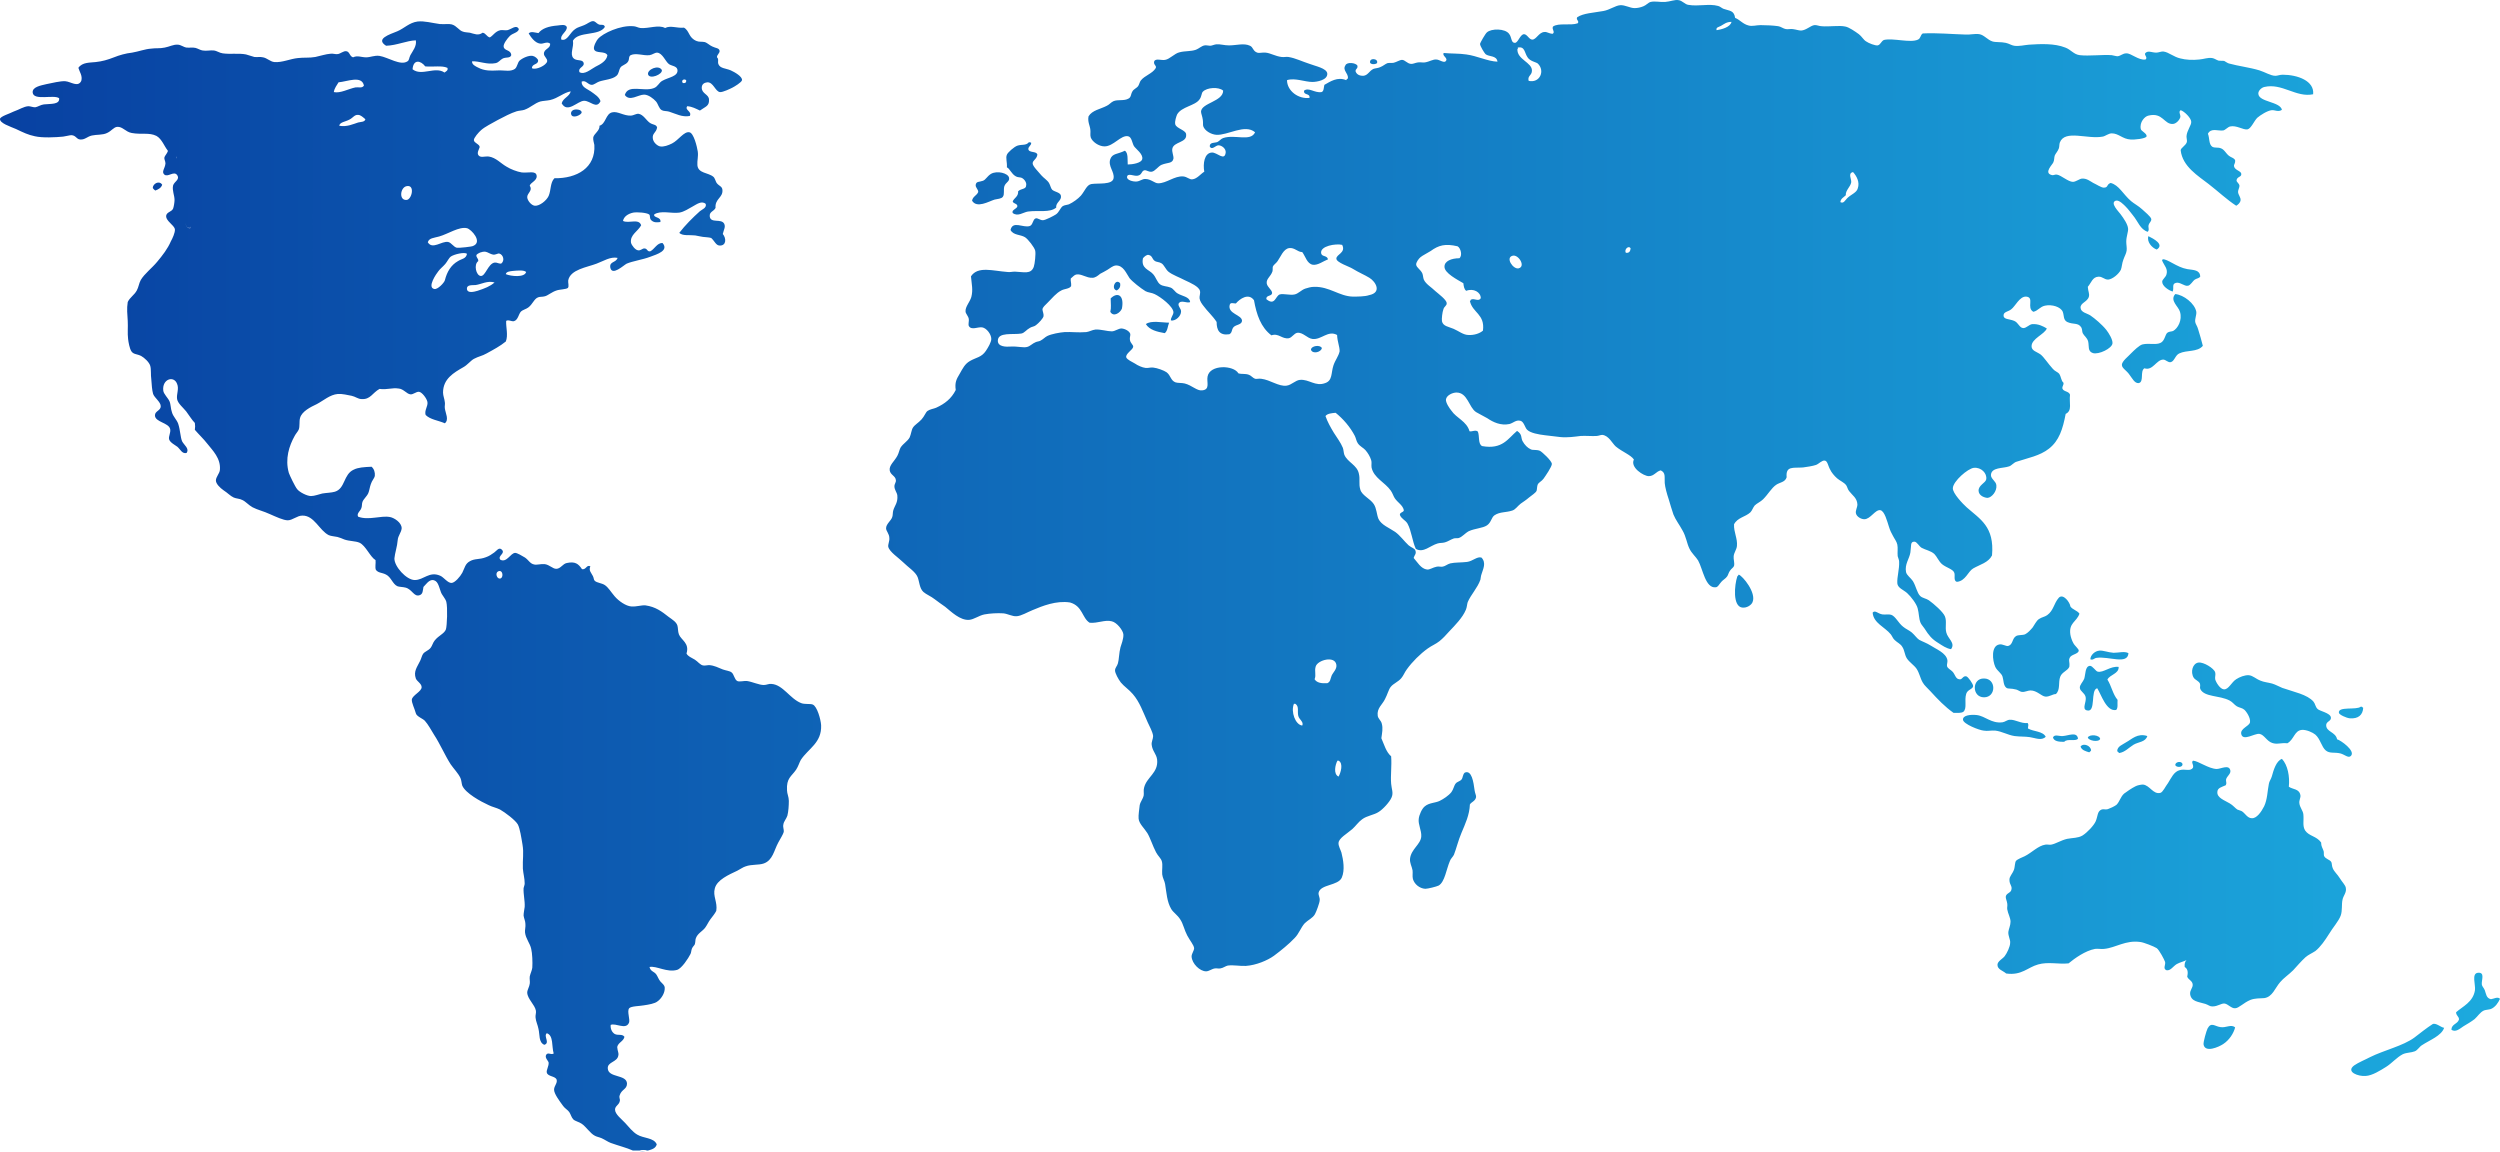<svg width="1638" height="755" viewBox="0 0 1638 755" fill="none" xmlns="http://www.w3.org/2000/svg">
<path d="M1632.06 654.678C1633.96 654.441 1636.57 652.781 1638 654.441C1636.81 657.05 1634.91 659.896 1632.06 661.082C1630.63 661.556 1628.97 661.556 1627.54 662.03C1624.92 663.216 1623.5 665.825 1621.36 667.722C1619.22 669.383 1616.37 671.043 1613.99 672.466C1611.85 673.889 1608.76 676.735 1606.14 674.6C1606.38 670.806 1610.19 671.043 1611.14 667.96C1611.14 665.825 1609.23 665.588 1609.23 663.216C1613.51 659.422 1620.41 656.576 1621.6 648.749C1622.07 645.192 1619.22 637.839 1623.5 637.365C1628.49 636.891 1625.64 642.346 1626.11 645.192C1626.35 646.377 1627.3 647.089 1628.02 648.749C1628.97 651.358 1628.97 653.967 1632.06 654.678ZM1593.78 671.043C1589.74 673.652 1585.94 676.735 1581.89 679.818C1574.52 685.273 1561.92 688.119 1552.89 692.625C1550.28 694.048 1545.05 696.182 1542.43 698.08C1536.72 702.349 1545.28 705.432 1550.04 704.958C1554.32 704.721 1559.55 701.4 1563.35 699.029C1567.15 696.657 1570.25 692.862 1574.29 690.728C1576.9 689.542 1579.76 689.779 1582.13 688.83C1584.03 688.119 1585.22 685.747 1586.89 684.798C1591.88 681.478 1599.72 678.632 1601.39 673.414C1599.25 673.177 1595.92 669.857 1593.78 671.043ZM1532.45 467.079C1532.68 468.265 1537.2 470.399 1539.58 470.636C1545.28 471.111 1548.14 468.265 1548.37 463.758C1547.66 463.521 1547.9 462.81 1546.71 463.047C1543.86 465.419 1531.73 462.573 1532.45 467.079ZM1524.12 474.905C1524.36 472.534 1527.45 472.534 1527.22 470.162C1526.98 467.079 1519.61 465.893 1518.42 464.47C1516.99 463.047 1516.99 461.15 1515.8 459.727C1511.76 454.983 1502.73 453.323 1495.36 450.714C1492.98 449.766 1491.08 448.58 1488.7 447.868C1486.09 447.157 1483.23 446.92 1481.09 445.971C1478 444.785 1476.1 442.651 1473.49 442.413C1470.87 442.176 1467.31 443.599 1465.17 445.022C1462.08 446.92 1460.17 451.9 1457.08 451.663C1454.47 451.426 1451.85 446.92 1451.38 445.022C1451.14 443.362 1451.85 441.939 1451.38 440.516C1450.66 437.907 1443.77 433.638 1440.44 434.113C1436.64 434.587 1434.97 440.279 1437.35 444.074C1438.3 445.497 1440.68 446.208 1441.39 447.868C1441.87 449.291 1441.16 450.24 1441.63 451.426C1444.25 456.881 1454.23 455.458 1460.89 459.015C1462.79 459.964 1463.98 461.861 1465.64 462.81C1467.31 463.758 1468.97 463.758 1470.4 464.944C1471.82 466.13 1474.68 470.399 1474.2 473.245C1473.73 475.854 1467.54 477.277 1468.49 481.072C1469.68 485.815 1477.29 480.36 1480.38 480.835C1483.47 481.309 1485.14 485.578 1488.7 486.764C1492.03 487.95 1494.41 486.527 1498.69 487.001C1503.2 484.392 1503.2 478.7 1508.2 478.226C1511.05 477.988 1515.33 479.886 1516.99 481.309C1520.32 484.155 1521.03 489.373 1523.89 491.744C1526.5 493.879 1529.59 492.693 1533.4 493.642C1536.25 494.353 1538.63 496.962 1540.29 495.302C1543.62 491.981 1533.4 484.866 1531.26 484.392C1530.31 479.411 1523.89 479.649 1524.12 474.905ZM1454.71 672.94C1451.14 672.466 1448.76 669.383 1446.39 673.889C1445.67 675.312 1443.53 682.664 1443.77 684.324C1444.72 690.016 1453.76 685.984 1456.61 684.087C1460.65 681.478 1463.5 676.972 1464.45 673.177C1461.84 670.806 1458.51 673.652 1454.71 672.94ZM1438.3 210.938C1438.06 208.566 1439.25 206.432 1439.02 204.297C1438.06 198.842 1430.7 193.15 1425.23 192.676C1421.42 196.945 1427.37 200.74 1428.32 204.297C1429.98 209.752 1426.89 215.207 1423.8 216.867C1422.61 217.341 1421.19 217.104 1420 218.053C1418.57 219.239 1418.33 223.508 1415.48 224.694C1412.39 226.117 1408.11 224.694 1403.83 225.642C1401.69 226.117 1398.13 229.674 1396.22 231.572C1394.8 233.232 1390.04 236.789 1390.28 239.161C1390.28 241.295 1393.37 242.718 1395.27 245.564C1396.94 247.699 1398.6 251.256 1401.22 251.019C1405.02 250.308 1401.93 243.193 1405.02 241.295C1410.49 243.193 1412.86 235.603 1417.38 235.603C1419.05 235.603 1420.47 237.738 1422.37 237.264C1424.75 236.552 1425.23 232.757 1427.84 231.572C1432.83 229.2 1439.73 230.86 1443.3 226.591C1442.34 223.034 1441.39 219.239 1440.2 215.681C1439.73 213.784 1438.54 212.361 1438.3 210.938ZM1433.07 176.312C1426.18 175.126 1420 169.434 1416.91 169.908C1416.91 170.382 1416.43 170.382 1416.67 170.857C1418.1 174.177 1420.47 176.074 1419.52 179.632C1419.05 181.766 1416.67 182.952 1416.67 184.612C1416.67 187.458 1420.95 190.304 1423.56 191.016C1424.51 188.407 1422.85 186.035 1425.7 185.324C1428.32 184.612 1431.17 187.696 1433.55 187.221C1435.21 186.984 1436.64 184.138 1438.06 183.189C1439.49 182.241 1440.92 182.478 1441.63 181.055C1441.16 176.786 1437.59 177.023 1433.07 176.312ZM1425.23 501.231C1425.7 502.891 1430.22 503.128 1429.98 500.519C1429.27 498.385 1425.23 499.096 1425.23 501.231ZM1413.1 163.504C1418.33 160.184 1410.96 156.389 1407.63 154.729C1406.45 158.287 1409.77 162.319 1413.1 163.504ZM1387.19 492.219C1387.67 492.456 1388.14 492.93 1388.38 493.404C1392.18 492.93 1394.8 489.847 1397.89 487.95C1400.98 486.052 1405.73 486.289 1406.92 482.258C1400.5 480.123 1396.7 484.392 1393.13 486.289C1390.76 487.95 1387.19 488.898 1387.19 492.219ZM1375.54 426.286C1372.45 426.523 1369.6 429.369 1369.6 431.978C1371.5 432.69 1371.97 431.267 1373.64 431.029C1381.72 429.843 1394.08 435.773 1394.56 427.946C1391.94 426.523 1388.38 427.709 1384.81 427.709C1381.25 427.472 1377.92 426.049 1375.54 426.286ZM1374.35 440.042C1373.16 439.805 1371.02 436.247 1369.36 436.247C1366.03 436.484 1366.51 441.939 1365.56 444.785C1364.84 446.682 1362.47 448.817 1362.7 450.714C1362.94 453.086 1365.79 453.797 1366.51 456.643C1367.22 459.964 1363.89 464.47 1367.22 465.419C1373.64 467.316 1369.36 451.9 1374.11 450.951C1376.73 454.983 1380.06 466.367 1386.48 465.181C1387.9 463.996 1387.19 460.912 1387.43 458.541C1384.34 454.983 1383.39 449.291 1380.77 445.259C1382.43 441.939 1388.38 441.465 1388.14 436.959C1382.67 436.247 1378.16 440.99 1374.35 440.042ZM1367.93 483.206C1368.41 485.341 1375.07 486.527 1376.02 484.155C1375.78 481.546 1369.12 480.835 1367.93 483.206ZM1363.18 489.135C1363.89 491.507 1366.51 492.219 1368.88 492.93C1369.36 492.456 1369.83 492.219 1370.07 491.744C1370.07 488.661 1365.08 486.526 1363.18 489.135ZM1351.53 482.258C1349.15 482.495 1346.06 480.835 1345.11 483.206C1345.82 485.815 1349.15 486.052 1352.48 486.052C1354.38 483.681 1360.09 486.052 1361.51 483.918C1360.8 479.174 1355.33 482.02 1351.53 482.258ZM1315.87 610.565C1315.63 613.174 1317.3 615.783 1317.06 617.68C1317.06 620.289 1314.92 624.558 1313.49 626.455C1312.3 628.115 1308.74 629.776 1308.74 632.147C1308.74 635.231 1312.3 635.942 1314.44 637.839C1324.67 639.262 1328.47 633.807 1335.36 631.91C1342.02 630.013 1348.68 631.91 1355.33 631.199C1359.37 627.878 1366.27 622.898 1372.69 621.712C1374.59 621.475 1376.73 621.949 1378.63 621.712C1386.24 621 1392.66 615.783 1402.4 617.206C1404.54 617.443 1411.2 620.052 1413.1 621.238C1414.77 622.423 1418.1 628.827 1418.57 630.25C1419.05 632.147 1416.91 634.756 1419.52 635.705C1422.14 636.179 1423.8 633.096 1426.18 631.673C1428.32 630.487 1430.7 630.013 1432.6 629.064C1431.65 630.013 1431.17 631.436 1431.41 633.57C1433.79 634.993 1433.55 637.602 1433.07 639.974C1434.02 642.108 1436.4 642.583 1436.64 644.954C1436.88 647.326 1434.74 648.512 1434.97 651.358C1435.69 656.338 1440.44 656.338 1444.96 657.761C1447.1 658.473 1447.81 659.422 1449.48 659.422C1453.28 659.422 1455.18 657.287 1457.56 657.524C1459.7 657.761 1462.08 660.845 1464.45 660.607C1466.83 660.607 1469.92 657.05 1474.44 655.153C1477.53 653.967 1480.38 654.204 1483.47 653.967C1488.94 653.255 1490.6 647.326 1493.93 643.531C1496.07 640.922 1499.64 638.551 1502.49 635.705C1505.11 632.859 1507.72 629.776 1510.57 627.167C1512.48 625.507 1514.85 624.558 1516.99 623.135C1520.32 620.526 1523.41 616.02 1525.79 612.225C1528.64 607.482 1532.21 603.687 1533.63 599.893C1534.82 596.572 1534.11 592.54 1534.82 589.457C1535.3 586.848 1537.68 584.714 1536.96 581.631C1536.72 579.971 1534.35 577.599 1532.92 575.227C1531.49 572.855 1529.36 571.195 1528.4 568.824C1527.69 567.163 1527.93 565.503 1527.45 564.792C1526.5 563.132 1523.65 562.894 1522.7 560.76C1522.46 560.048 1522.7 558.625 1522.46 557.677C1521.75 555.542 1520.8 554.594 1520.8 551.985C1517.71 547.716 1512.95 547.953 1510.34 544.158C1508.43 541.075 1509.62 537.755 1509.15 533.486C1508.91 531.114 1506.77 528.979 1506.53 526.133C1506.29 524.473 1507.48 522.576 1507.25 521.153C1506.53 516.647 1502.25 517.358 1499.64 515.461C1500.35 508.82 1498.93 501.231 1495.12 497.199C1491.32 498.622 1489.65 504.551 1488.46 508.82C1487.99 510.48 1486.8 511.903 1486.56 513.564C1485.61 518.307 1485.61 523.762 1483.47 528.268C1481.57 532.063 1478.48 536.332 1475.39 536.094C1472.54 536.094 1471.11 533.011 1468.97 531.588C1468.26 531.114 1466.83 530.877 1465.88 530.403C1464.69 529.691 1463.03 527.557 1460.89 526.371C1457.8 524.473 1452.57 522.813 1452.8 519.018C1452.8 516.172 1455.66 515.698 1458.27 514.512C1459.22 512.852 1458.27 512.141 1458.51 510.718C1458.99 508.583 1461.6 507.16 1461.36 505.026C1460.65 500.519 1455.18 503.84 1452.33 503.84C1446.86 503.603 1440.44 498.622 1436.88 498.385C1435.45 499.571 1437.35 500.757 1436.88 502.891C1435.21 505.737 1431.65 503.603 1428.32 504.551C1424.28 505.5 1422.61 509.769 1420.47 513.089C1418.81 515.224 1417.14 519.018 1415.48 519.493C1410.73 520.679 1408.59 514.512 1404.07 514.038C1402.88 514.038 1400.27 514.512 1399.08 515.224C1396.7 516.41 1393.61 518.544 1391.71 519.967C1389.33 522.102 1388.85 525.185 1386.71 527.319C1385.53 528.268 1382.43 529.691 1381.01 530.165C1379.58 530.64 1378.16 529.928 1376.97 530.403C1374.11 531.588 1374.59 534.434 1373.16 537.992C1371.97 540.838 1367.46 545.581 1364.37 547.479C1361.51 549.139 1358.19 548.902 1354.38 549.613C1350.34 550.562 1346.77 552.933 1343.92 553.408C1342.97 553.645 1341.31 553.171 1340.12 553.408C1335.36 554.119 1331.32 558.625 1326.57 560.997C1325.14 561.709 1321.81 562.894 1320.86 564.08C1320.15 565.029 1320.15 567.875 1319.67 569.535C1318.48 572.856 1316.58 574.041 1316.58 576.413C1316.58 579.97 1318.72 580.445 1317.77 583.291C1317.06 585.188 1314.68 585.188 1314.2 587.323C1313.97 588.509 1314.92 590.169 1315.16 592.066C1315.39 593.489 1314.92 594.675 1315.16 595.861C1315.63 598.707 1317.3 601.316 1317.3 603.924C1317.3 606.296 1316.11 608.668 1315.87 610.565ZM1295.19 468.502C1290.91 468.027 1285.91 468.739 1286.15 471.585C1286.39 474.431 1296.85 478.463 1299.7 478.7C1302.08 479.174 1304.7 478.463 1307.31 478.7C1311.59 479.174 1315.39 481.546 1319.91 482.258C1323.48 482.732 1326.8 482.495 1329.9 482.969C1333.46 483.443 1337.5 485.578 1340.36 482.732C1338.45 478.937 1332.27 479.411 1328.71 477.277C1328.71 475.617 1329.42 474.905 1328.47 473.719C1324.19 474.194 1320.39 471.348 1316.82 471.585C1315.16 471.585 1313.73 473.008 1312.07 473.245C1304.7 474.194 1300.89 469.213 1295.19 468.502ZM1324.9 453.323C1326.57 453.56 1328.71 452.374 1330.37 452.374C1334.65 452.374 1337.5 456.169 1340.12 456.406C1342.73 456.643 1344.87 454.746 1347.01 454.746C1350.1 451.9 1348.44 447.157 1349.87 443.362C1351.05 440.279 1354.62 439.567 1355.81 436.959C1356.28 433.401 1355.1 433.164 1356.05 431.029C1357 428.658 1361.75 428.658 1361.99 426.286C1361.99 425.1 1359.37 423.203 1358.42 421.305C1357.47 419.645 1356.76 417.274 1356.52 415.851C1355.33 408.024 1360.56 407.55 1362.47 402.095C1361.04 399.96 1357.95 399.486 1356.52 397.352C1356.28 394.743 1351.77 388.576 1348.91 391.66C1345.59 395.454 1345.59 399.96 1341.31 403.044C1339.64 404.229 1337.98 404.229 1335.84 405.652C1334.17 406.838 1332.99 409.447 1331.8 411.107C1330.37 412.767 1328.71 414.665 1326.8 415.613C1324.9 416.325 1322.29 415.851 1320.86 416.799C1318.25 418.459 1318.96 422.254 1315.87 423.203C1314.44 423.677 1312.07 421.78 1309.93 422.254C1304.46 423.203 1305.41 432.69 1307.31 436.959C1308.74 439.805 1311.35 440.99 1312.07 443.362C1312.78 445.497 1312.54 449.291 1314.68 450.714C1315.63 451.426 1318.01 450.951 1320.39 451.663C1322.29 451.9 1323.48 453.323 1324.9 453.323ZM1299.94 456.881C1308.02 456.881 1308.02 444.548 1299.94 444.548C1291.86 444.311 1291.86 456.881 1299.94 456.881ZM1283.54 445.022C1281.4 444.785 1280.92 441.939 1279.5 440.279C1278.31 438.856 1276.17 438.144 1275.69 436.484C1275.45 435.536 1276.17 433.638 1275.93 432.452C1274.98 427.709 1268.56 425.337 1264.99 422.966C1262.38 421.305 1259.53 420.357 1257.39 419.171C1255.96 418.222 1254.53 416.088 1252.63 414.428C1250.97 413.005 1248.59 412.056 1246.93 410.633C1243.84 408.261 1241.93 403.755 1239.08 402.806C1237.65 402.332 1235.28 402.806 1233.38 402.569C1230.28 402.095 1228.62 399.486 1226.96 401.383C1227.43 408.261 1235.04 410.87 1238.84 415.613C1239.79 416.799 1240.27 418.459 1241.46 419.408C1243.12 421.068 1245.26 421.78 1246.45 423.914C1247.88 426.049 1247.88 428.895 1249.3 431.267C1250.97 433.875 1254.06 435.773 1255.72 438.144C1257.62 440.99 1258.1 444.311 1259.76 447.157C1260.95 449.291 1263.09 450.951 1264.76 452.849C1269.75 458.304 1274.27 463.047 1279.97 467.079C1282.35 467.079 1284.96 467.316 1286.39 466.367C1289.01 463.996 1286.87 459.015 1288.29 454.509C1289.24 451.663 1292.57 451.663 1292.81 449.528C1292.81 448.105 1289.48 443.362 1288.29 443.125C1285.91 442.651 1285.68 445.734 1283.54 445.022ZM1138.28 377.667C1136.38 383.359 1135.19 397.114 1141.37 398.063C1144.46 398.537 1147.55 396.403 1148.27 394.506C1150.88 388.339 1141.85 377.43 1139.23 376.481C1138.99 376.955 1138.52 377.429 1138.28 377.667ZM931.214 547.953C930.976 553.171 924.557 556.254 923.844 562.657C923.606 565.503 925.033 567.638 925.508 570.247C925.746 572.144 925.271 574.041 925.746 575.939C926.697 579.259 930.025 582.105 933.829 582.342C935.493 582.342 941.199 580.919 942.625 580.208C946.667 577.836 947.618 569.535 949.995 564.08C950.471 562.657 951.897 561.471 952.61 560.048C954.274 555.779 955.463 550.562 957.603 545.581C959.98 539.889 962.833 533.96 963.07 527.082C964.021 525.422 966.636 524.948 967.112 522.339C967.35 521.39 966.399 519.73 966.161 517.833C965.448 512.378 964.259 504.314 959.742 506.211C958.316 507.397 958.553 509.532 957.603 510.718C956.652 511.903 954.75 512.141 953.799 513.326C952.61 514.75 952.372 517.121 950.946 519.018C949.044 521.39 945.716 523.525 943.338 524.71C940.486 526.133 936.444 525.896 933.591 528.268C931.689 529.691 929.788 533.96 929.55 536.569C929.074 540.126 931.452 544.158 931.214 547.953ZM770.03 81.445C769.554 79.547 770.743 76.227 771.218 75.041C774.071 69.823 783.105 69.349 785.958 65.08C787.384 63.183 787.147 61.048 788.097 60.099C790.713 57.254 798.558 56.779 801.411 59.388C801.411 66.503 787.147 67.452 786.909 73.144C786.909 74.329 787.86 76.464 788.097 78.599C788.335 80.496 788.098 81.682 788.335 82.63C789.286 85.714 793.565 88.085 796.894 88.322C804.501 88.797 815.675 80.97 822.331 86.662C819.478 93.066 809.018 87.848 801.411 90.457C799.984 90.931 799.033 92.354 797.607 93.066C795.705 93.777 792.614 93.066 792.614 95.912C794.041 98.758 796.418 95.2 798.32 95.2C800.46 95.2 803.312 97.335 803.075 99.944C802.362 105.873 797.369 99.706 794.041 99.944C789.048 100.181 788.097 107.296 789.048 112.513C786.909 113.699 784.294 117.257 781.203 117.494C779.301 117.731 777.875 115.834 775.26 115.597C769.554 115.122 764.324 120.103 758.856 120.103C756.479 120.103 754.101 117.257 750.298 117.257C748.396 117.257 746.969 118.68 744.83 118.917C742.215 119.154 738.411 117.968 738.411 116.071C738.649 112.988 742.928 115.597 745.305 115.122C748.396 114.648 747.683 112.039 749.822 111.565C751.249 111.328 752.437 112.751 754.577 112.513C756.716 112.276 758.856 108.956 760.996 108.007C765.037 106.347 768.128 107.296 768.841 103.975C769.079 102.078 767.652 99.469 768.128 97.335C769.079 92.829 777.637 93.54 777.162 88.322C777.399 85.239 770.743 84.291 770.03 81.445ZM713.924 408.024C719.392 408.498 723.909 405.89 728.426 407.075C731.754 407.787 735.796 413.005 736.034 415.613C736.271 418.459 734.607 422.491 734.132 424.151C733.181 427.709 733.181 432.215 732.468 434.587C731.992 436.484 730.566 437.433 730.566 439.33C730.566 440.99 732.705 445.022 734.369 447.157C736.509 449.766 739.837 451.9 742.215 454.746C746.732 459.964 748.871 466.367 751.962 473.245C753.15 475.854 755.29 479.649 755.528 482.258C755.528 484.155 754.339 486.052 754.577 487.95C755.052 492.219 757.667 493.879 758.143 497.673C759.094 506.449 751.249 509.057 749.584 516.172C749.109 517.833 749.584 519.73 749.347 521.153C748.871 523.525 747.207 525.185 746.732 527.557C746.494 529.928 745.781 534.197 746.018 536.332C746.256 539.652 749.822 542.735 751.724 545.818C753.626 548.902 755.29 554.356 757.43 558.388C758.618 560.76 760.758 562.42 761.233 564.317C761.947 566.689 761.233 570.009 761.471 572.855C761.709 575.227 763.135 577.362 763.373 579.259C764.324 584.951 764.562 590.88 767.415 595.624C768.841 597.995 771.456 599.418 773.358 602.501C775.26 605.347 775.973 609.379 777.875 612.937C779.777 616.494 782.154 619.103 782.392 621.238C782.392 622.898 780.728 624.795 780.728 626.692C780.965 631.436 786.196 636.416 790.237 636.416C792.139 636.416 794.041 634.756 795.943 634.519C797.131 634.282 798.32 634.756 799.509 634.519C801.411 634.282 803.075 632.859 804.501 632.622C808.543 632.147 812.584 633.096 816.388 632.859C823.044 632.384 830.414 629.301 834.694 626.218C839.448 622.661 844.441 618.629 848.244 614.597C851.097 611.751 852.286 607.719 854.901 604.873C857.041 602.739 860.131 601.553 861.558 598.944C862.509 597.284 864.648 591.355 864.648 589.932C864.886 588.034 863.697 586.611 863.935 584.951C865.124 579.259 876.773 580.445 879.15 574.99C881.29 570.009 880.101 563.369 878.912 558.625C878.437 556.965 876.773 554.119 877.01 552.222C877.248 549.139 882.478 546.293 886.044 543.21C888.184 541.312 890.086 538.466 892.463 536.806C895.554 534.434 900.308 533.96 903.161 532.063C906.014 530.403 910.531 525.422 911.72 522.576C913.146 519.493 911.72 516.884 911.482 513.564C911.006 508.109 911.957 501.942 911.482 495.539C908.154 492.693 906.965 487.95 905.063 483.681C905.539 480.123 906.252 477.277 905.301 473.957C904.825 472.059 902.924 470.873 902.686 468.976C901.973 463.996 905.776 461.624 907.44 458.066C909.105 454.983 909.818 451.663 911.244 450.003C912.908 447.868 916.237 446.682 918.139 444.311C919.565 442.651 920.278 440.516 921.705 438.619C925.271 433.638 930.501 428.421 935.493 424.863C938.108 422.966 940.723 422.017 943.101 420.12C945.478 418.222 947.38 416.088 949.52 413.716C953.323 409.684 958.316 404.704 960.455 399.486C961.169 397.826 961.169 395.929 961.644 394.506C963.784 389.525 968.063 385.256 969.965 379.801C970.203 378.853 970.202 377.43 970.678 376.244C971.629 372.923 974.006 368.891 970.678 365.334C967.825 364.385 964.972 367.706 961.169 368.18C957.127 368.654 953.323 368.417 950.233 369.129C948.331 369.603 946.904 371.026 945.24 371.263C944.289 371.5 942.625 371.026 941.437 371.263C938.821 371.737 936.682 373.398 935.018 373.16C930.976 372.686 928.599 368.18 926.222 365.571C926.697 363.674 928.123 362.962 927.41 360.828C926.935 359.168 924.795 358.93 922.893 357.27C920.04 354.661 917.425 350.867 914.097 348.495C910.293 345.886 905.063 343.989 903.161 339.957C901.973 337.111 901.973 333.079 900.071 330.233C897.693 326.676 892.225 324.541 891.274 320.746C890.086 316.952 891.274 314.106 890.324 310.311C889.135 304.619 882.954 302.959 880.814 297.978C880.339 296.555 880.339 294.895 879.863 293.472C878.437 289.915 875.822 286.594 873.92 283.511C871.78 279.954 869.878 276.633 868.452 272.602C869.641 270.941 872.493 270.704 875.109 270.467C880.101 274.499 884.618 279.717 887.708 285.646C888.422 287.069 888.659 288.966 889.61 290.389C891.037 292.524 893.414 293.472 894.603 294.895C896.267 296.793 897.693 299.164 898.406 301.536C898.882 302.959 898.407 304.382 898.644 306.279C900.071 313.157 907.44 316.003 911.244 321.458C912.433 323.118 912.908 325.016 913.859 326.439C915.761 329.285 919.089 330.945 919.803 334.265C919.565 335.925 917.188 335.451 917.188 337.348C918.138 339.957 920.754 340.669 922.18 343.04C924.795 347.784 925.271 354.424 927.648 359.642C932.64 362.488 936.92 357.507 941.912 356.084C943.338 355.61 945.003 355.847 946.667 355.373C948.569 354.899 950.471 353.476 952.61 352.764C953.561 352.527 954.75 352.764 955.701 352.527C958.078 351.815 959.742 349.444 962.357 348.021C966.636 346.123 971.391 346.123 974.244 344.226C977.097 342.329 977.097 339.008 979.236 337.585C982.802 335.214 986.606 335.925 990.885 334.502C993.025 333.791 994.214 331.656 996.353 329.996C998.017 328.81 999.919 327.624 1001.82 325.964C1003.49 324.541 1006.34 322.881 1006.81 321.458C1007.05 320.746 1007.05 318.375 1007.53 317.426C1008.24 316.003 1010.14 315.292 1011.33 313.631C1012.52 311.971 1016.8 305.805 1016.8 303.908C1016.56 301.773 1010.38 296.081 1008.95 295.37C1006.58 294.421 1004.44 295.132 1003.01 294.421C1000.87 293.472 998.968 291.575 997.542 288.966C996.353 286.594 997.542 284.697 993.976 282.325C988.033 287.306 984.467 294.658 971.153 292.286C968.301 291.101 969.489 285.646 968.301 282.8C966.874 281.377 964.259 283.037 962.833 282.563C960.931 275.922 954.274 274.025 950.946 269.044C949.757 267.621 947.142 263.826 947.38 261.692C947.855 258.846 951.897 257.186 954.274 257.186C961.644 257.186 962.357 266.909 967.112 269.993C969.014 271.178 971.629 272.364 974.482 274.025C978.285 276.633 983.278 279.005 988.984 277.819C991.599 277.108 993.263 274.973 996.116 275.685C998.493 276.159 999.206 280.428 1000.63 281.614C1002.77 283.748 1008.24 284.697 1012.28 285.171C1015.37 285.409 1019.18 286.12 1022.27 286.357C1027.02 286.832 1031.78 286.12 1035.58 285.646C1038.67 285.409 1043.42 285.883 1046.04 285.646C1047.23 285.646 1048.66 284.934 1049.84 284.934C1054.12 285.409 1056.26 290.389 1058.64 292.524C1062.92 296.081 1068.39 297.978 1070.53 301.062C1067.91 306.279 1076.95 311.971 1080.27 311.971C1083.84 311.971 1085.03 308.888 1088.12 308.177C1091.45 309.837 1090.5 312.208 1090.73 316.477C1090.97 319.323 1092.16 323.592 1093.35 327.15C1094.3 330.47 1095.49 334.265 1096.44 337.111C1097.87 340.669 1100.48 343.989 1102.38 347.546C1104.76 351.578 1105.24 356.084 1106.9 359.405C1108.33 362.488 1111.18 364.86 1112.61 367.231C1115.7 372.686 1117.36 385.73 1124.25 384.782C1125.68 384.544 1126.16 383.122 1127.82 381.224C1128.77 380.038 1130.67 379.09 1131.62 377.667C1132.34 376.718 1132.58 375.058 1133.53 373.872C1134.48 372.449 1135.67 371.975 1136.14 370.789C1136.62 368.654 1135.67 366.52 1135.9 364.385C1136.14 362.014 1137.81 360.116 1138.04 357.745C1138.52 352.764 1135.9 348.732 1136.14 343.515C1138.52 339.008 1143.51 338.771 1146.84 335.688C1148.03 334.502 1148.5 332.605 1149.69 331.182C1151.12 329.759 1153.5 328.81 1155.16 327.15C1158.49 323.83 1160.63 319.798 1163.72 317.663C1166.1 316.003 1169.66 316.003 1170.61 312.683C1169.9 305.093 1174.89 306.754 1181.31 306.279C1183.21 306.042 1187.97 305.331 1189.87 304.619C1191.77 303.908 1193.67 301.536 1195.58 301.773C1197.48 302.01 1197.71 305.331 1199.14 307.702C1199.85 309.362 1201.76 311.734 1203.66 313.394C1205.56 315.055 1208.18 316.003 1209.6 317.9C1210.31 318.849 1210.55 320.509 1211.5 321.695C1213.64 324.541 1216.73 326.201 1216.97 330.47C1216.97 332.605 1215.55 334.502 1216.02 336.4C1216.5 338.534 1219.35 340.194 1221.49 340.194C1225.53 340.194 1228.62 333.791 1231.95 334.265C1234.8 334.739 1236.47 341.617 1237.65 345.175C1238.37 347.546 1239.32 349.444 1240.27 351.104C1241.22 353.001 1242.65 354.661 1243.12 356.796C1243.6 358.93 1243.12 362.014 1243.36 364.385C1243.6 365.571 1244.31 366.757 1244.31 367.943C1244.55 372.923 1242.88 377.904 1243.12 382.173C1243.36 385.256 1247.16 386.442 1249.54 388.576C1252.16 390.948 1255.72 395.691 1256.44 398.537C1257.39 401.858 1257.15 405.178 1258.34 408.024C1258.81 409.21 1260 410.396 1260.95 411.819C1263.81 416.325 1265.71 418.697 1269.99 421.305C1272.6 422.966 1275.22 424.863 1278.31 425.337C1281.4 421.305 1276.17 418.459 1275.22 414.428C1274.27 410.87 1275.69 407.075 1274.27 403.755C1273.08 400.909 1267.13 395.691 1263.81 393.32C1262.14 392.134 1259.53 391.897 1258.1 390.474C1255.96 388.339 1255.48 384.307 1253.34 380.75C1251.92 378.615 1249.3 376.955 1248.83 374.821C1247.88 369.603 1250.97 366.283 1251.68 362.014C1252.39 357.507 1251.44 354.899 1254.3 354.899C1255.96 354.899 1257.39 357.982 1259.05 358.93C1261.67 360.353 1264.99 360.828 1267.37 362.962C1269.04 364.622 1270.22 367.706 1272.36 369.603C1275.22 371.975 1279.73 372.923 1280.45 375.295C1281.16 376.955 1279.73 380.513 1282.11 381.224C1287.82 380.75 1289.48 374.346 1292.81 372.449C1297.33 369.84 1302.79 368.654 1305.17 363.911C1306.84 344.938 1297.33 340.194 1288.53 332.368C1286.15 330.233 1279.26 323.118 1279.5 319.798C1279.73 315.292 1289.24 306.991 1293.28 306.516C1298.04 306.042 1302.08 310.074 1301.37 314.106C1300.89 316.477 1296.14 317.9 1296.37 321.695C1296.61 325.016 1300.65 326.201 1302.32 326.201C1304.93 325.964 1308.5 321.932 1308.02 317.9C1307.79 315.292 1304.46 313.869 1304.46 311.26C1304.7 306.042 1312.3 306.991 1316.34 305.568C1318.01 305.093 1319.44 302.959 1321.34 302.485C1328.47 300.113 1336.55 298.69 1342.5 293.947C1349.15 288.729 1351.53 281.14 1353.43 271.178C1357.95 269.044 1355.57 264.063 1356.28 258.609C1355.57 256.237 1352 256.711 1351.29 254.577C1351.05 252.917 1352.24 252.442 1352 250.782C1350.34 249.359 1350.58 246.987 1349.15 244.853C1348.44 243.904 1346.3 243.193 1345.11 241.77C1342.02 238.449 1339.17 233.943 1337.03 232.283C1334.41 230.386 1331.08 229.911 1331.08 226.828C1331.08 221.848 1339.64 219.002 1341.07 215.207C1338.69 213.784 1335.6 212.124 1331.56 212.361C1329.42 212.598 1327.76 214.97 1325.62 214.97C1323 214.733 1322.53 211.412 1319.67 210.226C1316.34 208.803 1312.3 209.515 1312.78 206.195C1313.02 204.297 1316.11 204.06 1317.77 202.637C1320.39 200.74 1323.24 194.099 1327.52 194.336C1333.22 194.811 1327.52 201.688 1332.27 204.297C1335.36 203.586 1336.55 200.977 1339.88 200.265C1344.4 199.317 1350.1 200.977 1351.53 204.297C1352.48 206.906 1351.77 209.515 1354.38 210.938C1358.42 212.835 1361.51 211.175 1363.65 214.495C1364.37 215.681 1364.13 217.341 1364.6 218.29C1365.56 220.187 1367.46 221.136 1368.17 223.745C1368.88 226.828 1367.7 230.149 1371.26 231.334C1375.07 232.52 1383.86 228.251 1384.1 224.931C1384.34 222.559 1381.72 218.29 1380.06 216.156C1377.44 212.835 1372.45 208.566 1369.6 206.669C1367.46 205.246 1363.42 204.772 1363.18 201.688C1362.94 198.368 1367.7 197.894 1368.65 194.336C1369.12 192.202 1368.17 191.253 1367.93 187.933C1370.31 185.087 1371.02 181.529 1374.83 181.292C1377.44 181.055 1378.63 183.189 1381.25 183.189C1384.1 182.952 1388.14 179.632 1389.57 176.786C1390.28 175.126 1390.28 172.517 1391.23 170.145C1391.94 168.011 1393.13 166.113 1393.37 164.216C1393.61 162.319 1393.13 160.421 1393.13 158.287C1393.13 154.966 1394.56 151.646 1394.32 149.749C1394.08 146.903 1391.47 143.108 1389.33 140.262C1388.38 138.839 1382.2 132.91 1386.24 131.487C1388.38 130.775 1391.71 134.333 1392.66 135.282C1394.8 137.416 1395.99 139.313 1397.41 140.974C1400.98 145.243 1402.17 150.223 1407.16 151.883C1408.59 150.46 1407.16 149.037 1407.87 147.14C1408.35 145.717 1409.54 145.243 1409.54 143.582C1409.3 141.922 1405.02 138.602 1403.59 137.179C1400.98 134.807 1398.13 133.384 1396.22 131.724C1390.99 127.218 1388.38 121.289 1382.91 119.866C1380.06 120.814 1381.48 122.949 1378.39 122.949C1376.73 122.949 1373.64 120.814 1371.5 119.866C1369.36 118.68 1367.22 116.783 1364.13 117.02C1362.7 117.02 1360.09 119.154 1358.19 119.154C1355.1 119.154 1350.58 114.885 1347.73 114.411C1346.06 114.174 1345.59 115.122 1344.16 114.648C1338.93 113.225 1344.87 107.77 1345.35 106.347C1346.06 104.924 1345.82 103.027 1346.3 101.841C1346.77 100.655 1348.2 99.232 1348.91 97.335C1349.39 96.149 1349.15 94.489 1349.63 93.303C1352.96 84.765 1367.7 91.406 1377.68 89.508C1379.34 89.271 1381.48 87.374 1383.62 87.374C1388.14 87.374 1390.76 91.168 1395.99 91.406C1397.89 91.643 1406.21 90.931 1406.45 89.271C1406.68 87.374 1402.88 85.951 1402.64 84.528C1401.69 80.022 1405.26 76.227 1407.63 75.752C1417.14 73.381 1417.86 81.682 1423.8 81.207C1425.94 80.97 1428.08 78.599 1428.56 76.701C1428.79 75.041 1427.13 73.144 1428.79 72.195C1431.17 72.906 1435.69 77.413 1435.69 79.784C1435.93 81.919 1432.83 85.476 1432.6 89.271C1432.6 90.694 1433.07 92.117 1432.83 93.066C1432.12 95.437 1428.79 96.86 1428.79 98.521C1429.98 109.193 1440.44 115.359 1447.1 120.577C1453.52 125.558 1458.99 130.775 1465.17 134.807C1466.36 134.096 1467.78 132.91 1468.02 131.25C1468.26 129.352 1466.59 127.929 1466.36 125.795C1466.36 124.372 1467.31 122.949 1467.31 121.763C1467.07 119.866 1465.17 119.391 1465.4 117.968C1465.88 115.597 1468.73 116.071 1468.49 113.936C1468.49 112.039 1464.22 111.565 1463.74 108.956C1463.5 107.533 1464.69 107.296 1464.45 104.924C1463.5 103.264 1461.84 103.264 1460.41 102.078C1458.51 100.655 1457.32 97.809 1454.94 97.098C1453.04 96.386 1451.14 97.098 1449.48 96.149C1447.1 94.489 1447.81 90.457 1446.62 87.611C1448.76 83.579 1453.28 85.951 1456.61 85.476C1458.03 85.239 1459.46 83.342 1461.13 82.868C1465.4 81.919 1469.68 85.239 1472.54 84.765C1474.91 84.291 1476.82 79.31 1478.96 77.175C1480.86 75.515 1485.61 72.432 1488.46 72.195C1490.37 71.958 1492.74 73.618 1495.12 71.958C1493.93 66.503 1480.14 66.977 1479.67 61.523C1479.43 59.625 1481.57 57.491 1483.47 57.016C1495.12 54.17 1504.39 64.131 1515.57 61.76C1516.52 52.984 1505.34 48.953 1495.6 48.953C1493.69 48.953 1492.27 49.664 1490.84 49.664C1487.75 49.664 1484.19 47.292 1480.38 46.107C1474.2 44.209 1466.36 43.261 1460.41 41.6C1459.46 41.363 1458.27 40.415 1457.32 39.94C1456.13 39.703 1454.94 39.94 1453.52 39.703C1452.09 39.229 1450.9 38.28 1449.48 38.043C1446.62 37.569 1444.01 38.754 1440.92 38.992C1436.64 39.466 1432.12 39.229 1428.56 38.28C1424.28 37.331 1420.95 34.248 1417.62 33.774C1416.19 33.537 1414.29 34.485 1412.86 34.485C1410.01 34.485 1407.63 33.062 1405.97 34.485C1404.07 35.671 1407.63 37.569 1405.73 38.992C1401.22 39.703 1396.22 34.723 1393.13 34.96C1390.76 34.96 1389.57 36.62 1387.43 36.857C1386.48 36.857 1385.05 36.383 1383.62 36.146C1377.68 35.671 1368.65 36.857 1362.7 36.146C1358.66 35.671 1357 32.588 1353.19 31.165C1346.06 28.319 1336.79 28.793 1329.42 29.268C1326.33 29.505 1323 30.454 1319.67 29.979C1318.01 29.742 1316.34 28.556 1314.2 28.082C1311.11 27.37 1307.55 27.845 1305.41 27.133C1302.32 26.184 1299.94 22.864 1296.85 22.39C1294 21.916 1290.91 22.864 1287.58 22.627C1278.78 22.39 1269.27 21.441 1259.76 21.916C1258.1 23.101 1258.57 24.999 1256.67 25.947C1251.68 28.319 1240.51 24.762 1234.33 26.184C1232.42 27.133 1232.19 29.268 1230.28 29.742C1228.62 29.979 1224.34 28.319 1222.68 27.133C1221.01 26.184 1219.82 23.813 1217.92 22.39C1215.31 20.492 1211.5 17.884 1209.13 17.409C1204.85 16.461 1198.67 17.646 1193.44 17.172C1192.01 17.172 1190.11 16.224 1188.68 16.461C1186.07 16.935 1183.45 19.781 1180.12 20.018C1178.46 20.018 1176.79 19.307 1174.65 19.07C1173.23 18.832 1171.56 19.307 1170.14 19.07C1168.47 18.832 1166.81 17.409 1165.15 17.172C1162.05 16.698 1157.3 16.461 1153.5 16.461C1150.64 16.461 1148.03 17.409 1145.65 16.698C1141.85 15.749 1139.95 12.903 1136.85 11.717C1136.14 6.737 1133.29 7.211 1129.25 5.788C1128.06 5.314 1126.87 4.128 1125.68 3.891C1119.74 2.231 1112.84 4.365 1106.19 3.179C1104.05 2.942 1102.15 0.333 1099.77 0.096C1097.39 -0.378 1094.3 1.045 1090.97 1.282C1087.88 1.519 1084.32 0.57 1081.46 1.282C1079.8 1.756 1078.61 3.416 1076.71 4.128C1075.04 4.839 1072.9 5.314 1071 5.314C1067.91 5.314 1064.82 3.179 1061.49 3.416C1058.4 3.654 1054.6 6.5 1050.56 7.211C1043.9 8.397 1037.48 8.634 1033.44 11.243C1032.25 12.903 1035.1 13.852 1033.68 15.275C1029.16 16.935 1021.08 14.8 1017.51 17.409C1016.56 19.307 1019.18 20.967 1017.27 22.153C1014.42 21.916 1013.71 20.73 1011.81 20.967C1008.24 21.204 1006.58 25.947 1003.96 25.947C1001.82 25.947 1000.63 22.39 998.493 22.39C995.878 22.627 994.689 28.082 992.55 28.082C989.934 28.082 990.648 24.524 988.746 22.153C986.131 18.595 977.097 18.595 974.244 21.204C973.293 21.916 969.727 28.082 969.727 28.793C969.727 30.216 972.58 34.723 973.293 35.434C975.433 37.331 980.663 36.146 981.138 40.415C974.719 40.177 967.825 36.62 960.693 35.671C955.938 34.96 950.708 35.197 945.953 34.723C944.527 36.62 949.282 38.043 947.142 40.177C945.954 41.363 942.863 38.992 941.199 38.992C938.821 38.754 936.682 40.415 933.591 40.889C932.403 41.126 930.738 40.652 929.074 40.889C927.172 41.126 925.746 42.075 924.32 41.838C921.942 41.6 920.516 39.229 918.614 39.229C917.188 39.229 915.048 40.652 913.146 41.126C911.72 41.363 910.056 41.126 909.105 41.363C907.678 41.838 906.252 43.261 904.35 43.972C902.924 44.684 901.022 44.684 899.833 45.158C896.98 46.581 896.267 49.427 893.176 49.664C891.75 49.664 889.135 49.427 888.184 46.818C887.946 44.921 889.848 45.158 889.373 43.023C888.422 41.126 882.478 40.415 881.527 42.786C879.388 46.107 883.429 47.767 883.191 51.324C882.716 51.562 882.241 52.036 882.003 52.51C876.297 50.139 871.542 53.459 867.739 55.593C867.263 57.254 867.501 59.862 865.837 60.337C861.32 61.048 857.516 57.016 854.426 59.388C853.95 62.708 858.467 60.811 857.992 64.131C850.859 65.08 843.252 59.625 843.252 52.51C848.482 50.85 854.901 53.696 859.893 53.696C862.746 53.696 869.878 52.51 869.641 48.241C869.403 44.684 861.558 43.261 857.992 41.838C853.475 40.415 848.72 38.043 844.203 37.331C842.777 37.094 841.35 37.569 839.686 37.331C835.645 36.857 832.316 34.723 829.226 34.485C827.086 34.248 825.184 34.96 823.758 34.485C820.905 33.537 821.143 30.928 819.003 29.979C814.962 28.082 810.207 29.742 805.214 29.742C802.124 29.742 799.271 28.793 796.894 29.03C795.23 29.268 794.041 29.979 792.852 29.979C791.901 29.979 789.999 29.505 789.286 29.742C787.384 29.979 785.482 31.877 783.581 32.588C780.252 33.774 776.448 33.3 772.882 34.248C769.554 34.96 766.464 38.754 763.373 39.229C760.996 39.703 757.192 38.043 756.241 40.177C755.528 42.549 758.143 43.023 757.192 44.684C755.052 48.241 750.06 49.427 747.445 52.747C746.732 53.696 746.494 55.119 745.781 56.305C744.83 57.728 742.69 58.439 741.977 59.862C740.788 61.76 741.264 63.657 739.362 64.606C736.509 66.266 732.468 65.08 729.615 66.266C727.951 66.977 726.762 68.638 725.098 69.349C721.056 71.484 715.588 72.195 713.211 76.227C712.498 79.784 714.162 82.393 714.4 85.002C714.637 86.662 714.162 88.322 714.637 89.983C715.588 92.829 719.868 95.912 723.671 95.912C729.615 95.912 734.369 88.322 739.124 89.271C741.501 89.745 741.739 93.54 742.928 95.675C744.117 97.572 749.109 100.892 748.396 104.213C747.92 106.821 741.977 107.77 738.886 107.77C738.649 104.924 739.362 100.181 736.984 98.758C732.23 101.129 728.901 100.418 727.475 104.213C725.811 108.956 730.328 112.513 729.615 116.783C728.901 121.289 719.392 119.866 715.113 120.577C712.022 121.052 710.834 125.083 708.219 128.167C706.317 130.301 702.988 132.673 700.373 133.859C698.947 134.333 697.52 134.333 696.332 135.044C694.668 136.23 693.954 139.076 691.815 140.499C690.388 141.448 684.92 144.294 683.256 144.294C681.354 144.294 679.928 142.634 678.502 143.108C676.6 143.82 676.837 147.377 674.698 148.089C670.419 149.512 663.524 144.294 662.098 150.697C664 154.255 668.517 153.543 671.607 155.441C673.509 156.627 677.788 162.081 678.264 164.216C678.739 166.113 678.026 172.991 677.313 174.889C675.411 179.869 670.894 178.209 664.951 177.972C663.287 177.972 661.622 178.446 660.196 178.209C650.449 177.497 640.702 174.177 636.185 181.055C636.66 186.51 637.611 189.83 636.423 194.573C635.472 197.894 632.381 200.977 632.619 204.06C632.619 205.483 634.521 207.143 634.758 209.041C634.996 210.226 634.283 212.361 634.758 213.547C636.423 216.63 640.702 214.021 643.555 214.495C646.407 214.97 649.498 219.002 649.498 222.085C649.498 224.219 647.358 227.777 645.932 229.911C643.079 234.18 639.513 234.18 635.472 236.552C632.143 238.449 630.717 241.533 628.815 244.853C626.675 248.41 625.487 250.545 626.2 255.525C623.347 261.217 619.068 264.538 613.362 267.147C611.698 267.858 609.321 268.095 607.657 269.281C606.468 270.23 605.755 272.602 603.853 274.736C601.713 277.108 599.336 278.294 598.147 280.191C597.196 281.614 596.958 284.46 596.008 286.594C594.581 289.203 591.728 290.626 590.064 293.235C589.351 294.421 588.876 297.03 587.925 298.69C586.023 302.247 582.457 304.856 582.932 308.177C583.408 311.26 586.736 311.734 586.974 314.58C587.211 316.003 586.023 316.952 586.023 318.612C586.023 320.984 587.687 322.644 587.925 324.541C588.4 329.285 586.26 331.182 585.31 334.265C584.834 335.688 585.072 337.585 584.596 338.771C583.883 341.143 580.555 343.277 580.555 346.123C580.555 348.021 582.694 349.681 582.694 352.527C582.932 354.424 581.744 356.559 581.981 358.219C582.694 361.539 588.876 365.571 591.491 368.18C595.057 371.737 599.811 374.583 601.238 378.141C602.426 381.224 602.426 385.493 605.042 387.865C606.943 389.525 610.034 390.711 612.411 392.608C614.551 394.268 616.928 395.929 619.306 397.589C623.109 400.672 629.053 406.601 634.996 406.127C638.087 405.89 641.415 403.281 644.981 402.569C648.785 401.858 653.539 401.621 657.343 401.858C660.196 402.095 663.287 403.992 666.139 403.755C669.23 403.518 673.034 401.146 676.6 399.723C682.781 397.114 692.053 393.32 701.086 394.743C709.407 397.114 708.932 404.941 713.924 408.024ZM876.297 498.385C876.535 498.385 876.773 498.385 877.01 498.385C880.339 500.045 878.437 506.449 877.01 508.82C873.444 507.16 874.871 500.994 876.297 498.385ZM869.641 447.631C865.837 447.868 862.746 447.394 861.32 445.022C862.508 442.176 861.082 439.805 862.033 436.721C863.222 432.452 874.633 429.369 875.584 435.536C876.059 438.382 873.444 440.516 872.493 442.651C871.542 445.022 871.78 446.682 869.641 447.631ZM847.769 461.15C848.007 461.15 848.482 461.15 848.72 461.15C851.335 462.81 849.909 466.13 850.622 468.976C851.097 471.348 854.426 473.008 853.237 475.38C848.72 474.905 845.629 466.367 847.769 461.15ZM1065.3 165.639C1063.87 163.504 1067.2 160.421 1068.39 162.793C1068.15 164.69 1067.44 165.876 1065.3 165.639ZM991.123 167.536C994.927 166.588 999.919 174.651 994.927 175.837C991.361 176.549 986.131 168.722 991.123 167.536ZM962.12 219.476C958.791 219.476 955.701 216.867 952.372 215.444C949.044 214.021 945.478 213.784 944.765 210.464C944.527 208.803 945.003 204.534 945.716 202.637C946.191 200.74 948.093 200.265 947.855 198.605C947.855 196.471 942.388 192.439 940.486 190.779C937.871 188.17 934.305 186.273 932.878 183.189C932.403 182.004 932.403 180.343 931.927 179.158C930.739 176.549 928.123 175.363 927.886 173.466C927.648 172.043 929.55 169.434 930.738 168.485C932.165 167.299 934.78 166.113 937.395 164.453C942.625 160.658 946.904 159.473 954.987 161.37C957.127 162.556 958.316 167.536 956.176 169.197C950.946 169.197 946.429 171.094 946.429 174.651C946.191 178.92 955.225 183.427 958.791 185.561C959.029 187.458 959.267 189.593 960.693 190.542C965.448 188.644 970.203 191.49 970.203 195.285C969.014 197.894 965.923 195.285 964.021 196.234C963.308 196.234 963.784 197.182 963.07 197.182C964.735 205.009 973.055 205.72 971.629 216.63C969.489 218.527 965.686 219.713 962.12 219.476ZM886.282 194.336C877.486 194.099 871.067 187.696 861.082 187.933C858.705 187.933 856.803 188.644 855.139 189.119C852.524 190.067 850.622 192.439 848.244 192.913C845.392 193.625 840.875 192.202 838.497 192.913C835.644 193.862 835.407 200.74 829.701 195.996C829.463 193.15 833.267 194.336 833.505 191.965C833.267 189.593 830.414 188.407 829.939 185.561C829.701 182.478 832.554 181.292 833.743 177.735C833.98 176.549 833.743 175.363 833.98 174.651C834.456 173.466 836.12 172.517 837.071 171.094C838.973 168.485 840.875 163.03 844.678 162.556C848.244 162.081 850.146 165.165 853.237 165.165C855.376 168.011 856.327 172.754 860.131 173.466C863.459 173.94 867.026 171.094 870.116 169.908C869.403 167.062 866.075 168.485 865.599 165.876C864.886 161.133 875.108 159.473 879.388 160.421C882.003 165.639 875.584 166.588 875.584 169.434C875.584 172.043 884.142 174.651 886.282 176.074C890.086 178.446 894.127 180.106 897.218 182.004C901.497 184.612 905.539 191.727 896.98 193.388C894.365 194.336 889.135 194.336 886.282 194.336ZM873.682 239.398C872.018 244.379 873.207 249.359 868.214 251.019C861.795 253.391 857.754 248.41 851.81 248.885C848.72 249.122 846.343 252.205 843.014 252.679C837.784 253.391 832.316 248.885 826.373 248.173C824.946 247.936 823.282 248.41 822.331 248.173C820.905 247.699 819.716 246.039 818.29 245.564C815.675 244.616 813.773 245.327 811.396 244.616C808.305 239.161 792.614 238.687 791.188 246.75C790.475 250.308 793.09 255.288 787.622 255.763C784.294 256.237 780.965 252.442 776.211 251.256C774.309 250.782 771.694 251.019 770.267 250.545C766.939 249.359 767.177 246.039 764.324 243.904C762.66 242.718 758.143 241.058 755.528 240.821C753.864 240.584 752.2 241.295 750.535 241.058C748.396 240.821 745.305 239.398 743.641 238.212C741.977 237.264 738.411 235.603 737.935 234.18C737.222 231.809 742.215 229.2 742.452 227.303C742.69 225.88 740.55 224.931 740.313 222.559C740.075 221.136 740.788 219.713 740.55 218.764C740.075 217.104 737.46 215.444 734.845 215.207C732.705 215.207 730.566 217.104 728.426 217.104C725.573 217.104 721.056 215.681 717.728 215.918C715.588 216.156 713.686 217.341 711.785 217.579C706.317 218.053 701.8 217.341 697.52 217.579C694.43 217.816 688.962 218.764 686.109 220.188C684.683 220.899 683.494 222.322 681.592 223.271C680.641 223.745 679.453 223.745 678.502 224.219C676.6 224.931 674.936 226.828 673.034 227.303C670.656 228.014 666.853 226.828 662.336 227.065C659.245 227.303 653.777 227.303 653.777 223.271C653.777 217.342 663.762 219.476 669.23 218.527C671.37 218.053 672.32 216.156 674.936 214.733C676.124 214.021 677.551 214.021 678.739 213.072C680.641 211.649 683.494 208.566 683.732 207.143C683.97 205.72 683.019 203.823 683.019 202.637C683.256 201.214 684.683 200.028 686.585 198.131C689.2 195.522 692.053 191.965 695.381 190.304C697.52 189.119 700.611 189.356 701.8 187.458C702.037 185.324 701.324 184.375 701.562 182.478C702.988 181.292 703.939 180.106 705.128 179.869C708.456 179.158 711.785 182.241 715.826 182.004C717.49 182.004 719.154 180.818 720.819 179.395C722.483 178.446 724.147 177.735 725.573 176.786C727.237 175.837 728.901 174.177 731.041 173.94C736.034 173.703 737.935 179.158 740.075 182.241C741.977 184.612 747.445 188.881 750.535 190.779C752.2 191.727 754.577 191.727 756.479 192.676C760.52 194.573 768.603 200.74 768.841 204.534C768.841 206.432 766.939 208.092 767.177 209.989C770.267 210.464 773.833 207.143 773.833 204.06C773.833 202.163 771.932 200.977 772.169 199.08C773.596 195.996 777.875 199.08 779.777 197.894C779.301 194.336 774.547 194.099 771.456 192.202C769.792 191.253 768.841 189.119 766.939 188.407C764.562 187.458 761.947 187.696 760.045 186.273C758.143 184.85 757.43 181.766 755.528 179.632C752.913 176.549 747.445 176.074 748.871 169.197C749.584 168.248 751.486 166.588 752.675 167.062C755.052 167.536 754.815 169.671 756.479 170.857C757.667 171.805 759.569 171.568 760.996 172.517C762.66 173.466 763.611 176.312 765.513 177.972C768.128 180.106 772.882 181.766 776.448 183.664C780.015 185.324 785.482 187.696 786.196 190.542C786.671 192.202 785.72 194.099 785.958 195.522C786.196 197.419 787.622 199.317 788.573 200.503C790.95 203.823 794.516 206.906 797.131 210.938C797.131 216.393 799.033 219.95 805.452 219.002C807.592 217.816 806.641 216.156 808.305 214.258C809.969 212.598 813.535 212.835 813.773 210.226C813.773 206.195 804.263 205.72 805.69 199.791C806.165 197.894 808.067 198.842 809.731 198.842C812.346 195.759 818.052 191.727 821.618 196.708C823.282 206.195 826.135 214.495 833.029 219.713C837.784 218.053 839.924 222.322 844.441 221.611C846.58 221.136 847.769 218.527 849.909 218.053C853.712 217.579 856.327 221.611 859.893 222.085C865.837 222.796 870.116 216.156 876.059 219.476C876.297 224.219 877.724 226.828 877.724 230.149C877.01 233.469 874.871 235.841 873.682 239.398ZM1210.31 129.827C1208.89 131.25 1207.94 133.621 1205.8 132.436C1206.04 130.064 1207.94 129.352 1209.36 127.929C1209.13 124.609 1212.45 122.475 1212.93 119.391C1213.17 117.257 1210.55 113.462 1214.12 112.751C1216.5 115.359 1218.64 119.391 1217.21 123.423C1216.5 126.269 1212.69 127.455 1210.31 129.827ZM1124.73 19.781C1124.02 17.884 1126.39 17.646 1127.58 16.935C1129.72 15.749 1131.15 14.326 1134.48 14.326C1133.76 17.884 1127.82 19.307 1124.73 19.781ZM1003.72 46.344C1003.96 40.889 993.738 38.992 994.214 32.114C994.689 32.114 994.451 31.639 994.451 31.165C999.206 30.216 998.731 34.485 1000.87 37.569C1002.53 40.177 1006.34 40.652 1007.53 41.6C1012.52 46.344 1008.95 54.645 1001.58 52.984C1000.63 49.664 1003.72 49.427 1003.72 46.344ZM902.21 41.363C903.399 38.28 896.98 37.569 897.693 41.126C898.407 42.312 901.022 42.312 902.21 41.363ZM866.075 228.014C864.886 225.642 858.943 226.591 858.943 229.2C860.131 232.283 865.837 230.623 866.075 228.014ZM763.135 218.29C765.037 216.867 765.037 213.784 765.988 211.412C761.471 211.412 754.101 209.752 750.773 212.361C753.15 216.156 757.905 217.341 763.135 218.29ZM727.475 204.297C729.615 208.092 734.132 204.772 735.083 202.163C736.747 193.388 732.23 191.016 727.713 195.522C727.713 199.08 728.188 201.451 727.475 204.297ZM731.754 190.304C733.181 189.356 734.369 188.17 733.894 185.561C730.803 182.004 727.713 189.593 731.754 190.304ZM667.09 125.321C667.328 128.878 664.475 129.59 663.524 131.961C664 133.621 666.377 133.147 666.615 135.044C666.377 136.942 662.573 137.416 663.524 139.551C666.853 142.159 670.419 139.076 673.509 138.602C680.641 137.653 687.773 139.551 692.053 135.993C691.577 132.673 695.619 131.487 695.143 128.404C694.905 126.032 691.102 125.795 689.438 124.372C688.487 123.423 688.249 121.526 687.298 119.866C686.109 117.968 683.732 116.545 682.305 114.885C680.404 112.513 676.6 108.956 676.6 107.059C676.6 104.924 679.215 104.45 679.69 101.367C679.215 98.758 673.985 100.418 673.747 97.572C673.985 95.675 675.649 95.437 675.649 93.54C675.173 93.303 674.698 93.066 673.985 93.303C672.321 95.437 669.468 94.489 666.615 95.437C664.475 96.149 660.196 99.944 659.721 101.367C658.77 103.501 659.958 106.11 659.721 109.667C661.622 110.379 662.573 113.936 665.664 115.597C666.853 116.308 668.517 116.071 669.468 116.545C671.37 117.494 672.796 119.866 672.321 121.526C672.321 124.135 668.992 123.423 667.09 125.321ZM644.03 118.443C641.415 119.391 639.751 118.68 639.275 121.052C639.038 122.949 640.94 123.898 640.94 125.795C639.989 128.167 637.373 128.641 636.898 131.487C639.989 136.705 647.834 131.961 651.638 130.775C653.539 130.301 656.155 130.301 657.106 128.878C658.294 127.218 657.343 124.372 658.056 122C659.007 119.391 661.622 118.917 661.147 116.545C660.672 113.462 653.302 111.565 649.26 113.936C646.645 115.597 645.932 117.731 644.03 118.443ZM424.601 48.715C425.552 52.273 434.348 48.715 433.635 45.869C431.495 42.075 423.887 45.632 424.601 48.715ZM418.657 755C420.321 755 421.748 755 423.412 755C422.461 754.526 419.371 754.526 418.657 755ZM409.148 24.762C410.574 24.999 410.812 24.287 411.05 23.576C410.574 23.101 409.623 23.101 409.148 23.576C409.148 23.813 409.148 24.287 409.148 24.762ZM375.39 72.195C374.201 72.906 373.963 74.092 374.201 74.804C374.914 78.124 381.095 75.278 381.095 73.618C381.095 71.721 377.054 71.246 375.39 72.195ZM249.152 366.994C249.39 366.52 249.628 366.283 249.865 365.808C248.915 362.725 245.824 366.994 249.152 366.994ZM124.579 149.274C126.006 147.851 123.866 144.531 121.726 145.717C121.489 147.14 122.202 149.749 124.579 149.274ZM471.672 160.896C475.951 160.896 475.951 156.152 473.574 153.306C474.287 150.223 475.476 148.8 474.525 146.666C472.623 142.871 465.491 146.666 465.016 141.685C464.778 138.602 467.631 138.602 468.819 136.23C468.344 130.064 473.812 129.59 473.336 124.372C473.099 122 471.197 122 469.533 119.866C468.819 118.68 468.344 116.545 467.393 115.834C464.065 112.988 457.408 113.699 456.933 108.244C456.695 105.161 457.646 102.552 457.17 99.232C456.695 96.149 454.555 87.137 451.702 86.662C448.136 85.951 444.57 91.88 440.291 94.014C437.914 95.2 434.823 96.386 432.446 95.912C431.02 95.675 427.929 93.54 427.691 90.457C427.453 87.137 429.831 87.137 430.544 83.579C430.069 81.445 427.929 81.919 425.789 80.496C423.412 78.836 421.51 75.041 418.42 74.567C416.993 74.329 414.854 75.752 413.427 75.752C408.672 75.99 404.631 72.669 401.065 73.618C396.786 74.567 397.023 81.207 392.744 82.393C393.22 85.476 389.178 87.611 388.703 89.983C388.465 91.643 389.178 93.54 389.416 94.963C390.367 109.905 378.005 117.02 363.265 116.783C360.412 119.629 361.125 124.609 359.461 128.404C358.035 131.487 353.518 135.044 350.427 134.807C348.05 134.57 345.435 131.25 345.435 129.115C345.435 126.506 349.239 124.846 347.099 121.763C347.337 119.629 352.091 118.443 351.616 115.122C351.141 111.565 346.148 113.462 341.869 112.988C338.778 112.513 334.499 110.853 331.884 109.193C328.08 107.059 324.99 103.264 320.235 102.552C317.382 102.315 315.005 103.501 313.578 101.841C312.152 100.181 314.054 97.572 314.292 96.386C314.292 94.489 310.726 93.777 310.488 91.88C310.25 90.457 313.816 86.425 315.243 85.239C317.62 83.105 322.375 80.733 326.178 78.599C330.22 76.464 334.737 74.092 338.541 72.906C340.205 72.432 342.107 72.432 343.533 71.958C347.575 70.535 350.19 67.689 353.993 66.503C355.895 66.029 358.035 66.029 360.412 65.554C365.642 64.368 369.446 60.574 373.963 59.862C373.012 63.42 368.971 64.131 368.02 67.689C371.824 74.567 378.48 66.029 382.759 66.029C386.801 66.029 390.842 71.721 393.457 66.266C392.506 63.42 389.654 61.76 387.039 59.862C384.661 58.202 380.857 57.016 381.095 53.459C383.948 52.273 385.137 55.593 387.752 55.593C389.178 55.593 391.08 53.933 392.506 53.459C395.835 52.273 401.303 52.036 403.918 49.664C405.582 48.241 405.344 46.107 406.533 44.209C407.484 42.786 410.099 42.312 411.288 40.652C412.714 38.754 411.525 37.331 413.189 36.146C416.755 34.485 421.51 36.62 425.552 36.146C427.453 35.908 428.88 34.485 430.544 34.485C434.11 34.723 436.012 40.415 438.389 42.075C440.291 43.261 443.382 43.261 443.857 45.632C444.57 50.139 437.914 50.613 433.872 52.984C431.733 54.17 431.02 56.779 428.404 57.728C421.748 60.337 411.525 54.882 409.386 62.234C412.476 66.74 418.182 61.997 421.986 61.997C424.838 61.997 428.167 64.606 429.831 66.503C431.257 68.163 431.733 71.246 433.635 72.195C434.823 72.906 436.963 72.669 438.389 73.144C442.906 74.567 446.948 76.938 451.94 75.99C453.604 72.906 448.374 72.195 450.276 69.586C453.604 69.823 455.982 71.246 458.597 72.432C462.163 69.823 464.778 69.586 464.54 65.317C464.54 61.76 459.785 61.523 459.785 57.491C459.785 55.119 461.45 54.17 463.351 53.933C467.393 53.696 468.582 59.862 471.672 60.337C473.574 60.574 478.804 57.965 479.755 57.491C481.182 56.779 485.936 53.933 486.174 52.51C486.412 50.139 481.419 47.292 478.804 46.107C475.476 44.684 471.91 44.921 470.721 42.075C470.008 40.415 471.197 38.754 469.77 37.569C469.533 35.908 471.91 34.723 471.434 33.062C470.959 31.402 469.057 31.639 466.68 30.454C465.016 29.742 463.352 28.082 461.925 27.608C460.023 27.133 458.121 27.608 456.457 26.896C450.989 24.762 451.94 20.255 448.136 18.121C443.382 18.595 439.34 16.461 435.774 18.358C431.495 15.986 425.076 18.832 419.608 18.358C417.944 18.121 416.518 17.172 414.854 17.172C406.533 16.461 395.122 21.678 391.793 25.473C391.08 26.184 388.703 30.216 389.178 32.114C390.129 35.434 396.31 33.062 397.974 36.146C397.499 39.94 393.457 42.075 390.129 43.735C387.039 45.395 382.997 49.19 379.669 47.292C378.48 43.972 383.473 43.972 382.284 40.889C381.333 38.754 377.529 40.177 375.627 38.043C373.25 35.197 376.103 30.928 375.39 26.659C378.956 20.255 392.506 23.813 396.31 17.646C395.835 15.512 393.695 16.698 392.269 15.986C390.605 15.275 390.129 13.852 388.465 13.852C386.801 13.852 384.661 15.749 382.759 16.461C380.62 17.409 378.242 17.884 376.816 19.07C373.25 21.441 371.824 27.133 367.782 25.947C366.831 22.627 371.823 20.73 371.348 17.646C370.397 15.749 367.544 16.461 365.405 16.698C359.461 17.172 355.182 18.595 352.805 21.678C350.665 21.441 347.812 20.255 346.386 21.916C347.812 24.287 350.427 28.082 353.756 28.556C355.895 29.03 358.273 26.896 360.412 28.556C360.888 31.877 356.371 31.877 356.371 35.197C356.371 37.094 358.748 38.28 358.51 40.177C358.035 42.786 351.141 46.107 348.525 44.684C348.525 41.6 352.567 42.549 352.567 39.703C352.567 38.517 350.427 36.857 349.001 36.62C346.386 36.146 342.344 38.043 340.442 39.703C339.016 41.126 339.016 43.735 337.352 45.158C334.499 47.055 330.933 46.107 327.605 46.107C321.186 46.344 317.62 46.581 313.103 44.209C311.677 43.498 309.061 42.312 309.299 40.177C314.292 39.94 319.046 42.549 324.752 41.363C326.892 40.889 327.605 39.229 329.507 38.28C331.646 37.331 334.261 38.28 334.975 36.146C334.737 32.351 330.22 33.537 329.982 30.454C329.744 28.793 332.359 25.236 334.024 23.576C335.926 21.678 339.492 21.441 339.967 19.07C338.303 15.749 334.975 19.307 332.359 19.781C330.933 20.018 329.269 19.544 327.843 19.781C324.514 20.492 323.088 23.338 320.948 24.524C318.809 24.05 318.333 21.678 316.194 21.441C313.341 23.576 310.726 22.153 307.873 21.441C306.446 21.204 304.544 21.204 303.356 20.73C300.741 20.018 299.314 16.935 295.986 15.986C294.322 15.512 291.231 15.986 288.141 15.749C282.911 15.038 278.156 13.615 273.639 14.089C268.171 14.8 264.843 18.595 260.326 20.492C255.096 22.627 245.824 25.473 252.956 29.979C260.088 29.742 266.269 26.659 272.45 26.422C273.163 30.216 270.311 33.537 268.884 36.146C267.933 38.043 268.171 39.466 266.982 40.177C262.465 43.261 254.382 37.569 248.677 36.62C245.348 36.146 242.733 37.569 239.881 37.569C236.79 37.569 234.175 36.146 231.322 37.569C228.945 36.857 229.183 33.774 226.805 33.537C225.141 33.3 223.001 35.197 221.337 35.434C219.673 35.671 218.247 34.96 216.583 35.197C213.492 35.434 209.926 36.62 206.598 37.331C202.794 38.043 198.99 37.569 195.186 38.043C190.194 38.517 184.726 41.126 179.734 40.652C177.119 40.415 174.979 38.043 172.364 37.569C170.462 37.094 168.56 37.569 166.658 37.331C164.756 36.857 163.092 36.146 161.19 35.671C156.436 34.723 150.968 35.671 145.975 34.96C143.836 34.723 142.172 33.3 140.032 33.062C137.655 32.825 135.277 33.537 132.662 33.062C131.236 32.825 129.809 31.877 128.145 31.402C126.243 30.928 124.104 31.402 122.202 31.165C120.3 30.928 118.398 29.268 116.496 29.268C113.643 29.031 110.791 30.691 107.938 31.165C104.847 31.877 101.994 31.402 98.904 31.877C95.1 32.114 90.821 33.774 86.541 34.485C82.262 34.96 78.221 36.146 74.655 37.569C70.376 39.229 67.047 40.177 62.768 40.652C58.964 41.126 53.972 40.652 51.357 44.446C52.07 47.055 54.21 49.664 53.259 52.984C51.119 57.491 46.364 53.459 42.798 53.222C39.708 52.984 34.002 54.407 30.436 55.119C26.395 56.068 21.164 57.016 21.402 60.574C21.878 66.266 35.428 61.76 38.757 64.368C39.232 68.638 33.051 67.926 28.772 68.4C26.632 68.638 24.73 70.061 23.066 70.298C21.402 70.298 19.976 69.586 18.549 69.586C15.459 69.823 12.844 71.721 8.802 73.144C6.663 74.329 0.244 76.227 0.006 77.887C-0.232 80.733 6.663 82.868 10.466 84.528C15.459 86.899 18.312 88.322 22.829 89.271C27.821 90.457 36.617 89.983 41.372 89.508C43.274 89.271 45.651 88.56 46.84 88.56C49.93 88.797 49.93 91.168 52.545 91.406C55.636 91.643 57.062 89.508 60.153 88.797C63.243 88.085 67.285 88.56 70.138 87.137C73.228 85.714 74.417 83.342 76.794 83.105C80.36 82.868 82.262 86.425 86.304 87.137C92.723 88.322 97.715 86.662 102.47 89.034C106.036 90.931 107.938 96.386 109.84 98.521C110.553 99.469 107.938 101.841 107.7 103.264C107.462 104.213 108.413 105.636 108.413 107.059C108.175 110.379 105.56 112.513 107.7 114.411C110.077 116.308 113.881 111.802 116.021 114.648C118.16 117.731 114.119 118.917 113.406 121.526C112.692 124.846 114.357 127.929 114.357 131.013C114.357 132.436 113.881 135.519 113.406 136.705C112.455 138.839 109.364 138.839 108.889 141.211C108.413 144.768 114.119 147.377 114.594 150.223C114.832 152.358 112.93 156.389 111.979 158.05C109.84 163.03 106.511 167.299 102.945 171.568C99.617 175.6 94.624 179.395 92.247 183.427C91.058 185.561 90.821 188.17 89.632 190.304C87.968 193.388 85.115 194.811 83.689 197.894C82.975 202.163 83.451 206.195 83.689 210.226C83.926 214.258 83.451 218.29 83.926 222.085C84.164 224.219 84.877 228.251 86.066 230.149C87.493 232.283 89.632 231.809 92.485 233.232C94.624 234.418 97.715 237.264 98.428 239.635C99.141 242.007 98.666 245.564 99.141 248.648C99.379 251.968 99.617 255.763 100.33 258.134C101.281 260.743 105.323 263.352 105.323 266.198C105.323 269.044 101.519 269.281 101.519 272.127C101.519 276.633 110.553 276.871 111.504 281.14C111.979 283.511 110.315 285.883 110.79 287.78C111.266 289.915 115.07 291.812 116.258 292.761C118.16 294.421 119.349 297.504 122.202 296.793C124.341 293.947 120.538 291.575 119.349 289.203C118.16 286.594 118.16 281.851 116.734 277.582C115.783 274.973 113.406 272.839 112.692 270.23C111.741 267.621 111.979 265.012 111.028 262.878C110.077 260.743 107.224 258.134 106.987 256C106.036 248.41 113.881 245.802 116.021 251.494C117.447 254.814 115.545 258.134 116.021 261.455C116.496 264.301 120.062 267.147 121.964 269.518C124.104 272.364 125.768 275.21 127.67 277.108C127.907 279.242 127.907 279.479 127.67 281.614C130.285 284.697 133.375 287.543 135.753 290.626C139.319 295.132 144.787 300.35 144.073 307.939C143.836 310.311 141.458 312.446 141.458 314.817C141.458 316.952 144.073 319.561 146.451 321.221C149.066 322.881 150.968 325.016 153.107 325.964C154.534 326.676 157.149 326.676 158.813 327.624C160.953 328.573 162.854 330.945 165.47 332.368C168.56 334.028 172.839 334.977 176.881 336.874C180.685 338.534 185.677 340.906 188.53 340.906C191.62 340.906 194.711 337.823 198.039 337.823C205.884 337.585 209.213 347.546 215.394 350.63C217.058 351.341 218.96 351.341 221.1 351.815C222.764 352.29 223.952 352.764 225.616 353.476C228.945 354.661 232.986 354.424 235.601 355.61C239.643 357.507 242.496 364.86 246.062 366.994C246.299 369.129 245.586 371.737 246.299 373.398C247.964 375.532 250.341 375.058 252.956 376.481C256.284 378.141 257.235 382.647 260.326 384.07C261.277 384.545 264.13 384.545 265.794 385.019C270.073 386.205 271.262 391.185 274.828 389.999C277.205 389.288 276.967 386.916 277.443 384.545C279.107 382.884 280.771 380.276 283.148 380.038C286.952 380.038 287.428 384.07 288.854 387.865C289.567 389.999 291.707 391.897 292.42 394.268C293.371 398.063 292.895 409.921 292.182 412.293C291.231 415.139 287.428 416.325 284.812 419.645C283.624 421.068 283.148 423.203 282.197 424.389C280.771 426.286 278.394 426.76 277.205 428.421C276.492 429.369 276.016 431.504 275.303 432.927C273.401 436.959 270.786 439.805 272.45 444.548C273.163 446.445 276.254 447.868 276.254 450.24C276.254 453.086 270.311 455.458 269.835 458.304C269.597 460.438 271.737 464.47 272.45 467.316C272.926 469.45 277.205 470.873 278.394 472.296C280.533 474.668 282.435 478.226 284.337 481.309C288.379 487.475 291.469 494.827 295.273 500.757C297.412 503.84 300.265 506.686 301.692 509.769C302.405 511.429 302.405 513.326 302.88 514.749C305.02 519.73 315.005 525.185 320.235 527.557C322.612 528.742 325.227 529.217 327.605 530.403C330.933 532.3 337.59 537.28 339.254 540.126C340.68 542.735 341.631 549.139 342.344 553.408C343.295 558.863 342.344 563.132 342.582 569.061C342.82 572.381 343.771 575.464 343.771 578.785C343.771 579.971 343.295 580.682 343.058 581.868C342.82 585.9 344.009 590.169 343.771 594.201C343.533 596.335 343.058 597.995 343.058 599.893C343.295 601.79 344.246 603.45 344.246 605.347C344.484 607.245 343.771 609.616 344.009 611.039C344.484 615.071 347.337 618.154 348.05 621.712C348.763 624.558 349.001 630.487 348.763 634.045C348.525 635.942 347.575 637.602 347.099 639.737C346.861 641.397 347.337 643.057 347.099 644.48C346.861 646.615 345.435 648.512 345.435 650.409C345.673 654.678 350.427 658.236 351.141 662.268C351.378 663.691 350.665 665.351 350.903 666.774C351.141 669.383 352.329 671.517 352.805 674.126C353.756 677.921 352.805 682.901 356.608 684.561C360.65 683.375 355.895 678.869 358.273 676.972C362.79 678.395 361.363 685.747 362.79 690.253C360.888 691.439 358.986 689.067 357.797 691.202C356.846 693.099 359.224 694.997 359.461 696.182C359.699 698.554 357.797 701.163 358.273 702.823C358.986 705.432 363.741 704.958 364.691 707.329C365.405 709.701 363.027 711.361 363.027 713.97C363.027 716.579 366.356 721.085 368.971 724.643C370.159 726.303 372.061 727.251 373.012 728.674C373.963 730.097 374.439 732.232 375.627 733.418C376.816 734.604 379.431 735.078 381.095 736.264C383.948 738.161 386.801 742.667 389.654 744.09C390.842 744.802 392.506 745.039 394.171 745.75C396.31 746.699 398.212 748.122 400.114 748.834C405.344 750.731 410.337 751.917 414.616 753.814C416.042 753.814 417.469 753.814 419.133 753.814C420.084 753.34 422.937 753.34 423.887 753.814C424.125 753.814 424.363 753.814 424.601 753.814C427.216 753.103 429.593 752.391 430.306 749.782C428.404 745.276 421.748 745.988 417.469 743.379C414.616 741.719 411.763 738.161 409.623 735.789C407.484 733.418 402.967 730.097 402.967 727.014C402.967 724.643 405.582 723.931 406.057 721.559C406.533 719.899 405.344 719.425 406.057 717.528C407.246 713.733 410.812 713.733 410.812 709.938C410.574 703.772 398.45 706.381 398.212 699.977C397.974 695.708 404.393 695.945 405.106 691.676C405.582 689.779 404.631 689.067 404.393 685.984C405.106 682.901 408.435 682.427 409.148 679.344C407.721 677.209 404.869 678.632 402.729 677.446C400.827 676.26 399.876 673.889 400.114 671.517C403.442 670.094 409.861 674.837 412.001 670.331C413.189 668.197 410.574 662.742 412.238 660.607C413.427 659.184 419.37 659.184 421.748 658.71C425.076 658.236 429.118 657.524 430.782 656.101C432.921 654.678 435.774 650.884 435.536 647.089C435.299 645.192 434.11 644.717 432.684 643.057C431.495 641.634 431.02 639.974 430.069 638.551C428.642 636.416 426.265 636.653 425.552 633.57C430.069 632.622 436.963 637.365 443.619 635.468C446.71 634.519 450.989 627.878 452.416 625.032C452.891 624.084 452.891 622.661 453.367 621.475C453.842 620.289 455.031 619.34 455.268 618.629C455.744 616.969 455.506 615.546 455.982 614.597C457.17 611.514 460.023 610.328 461.925 607.956C463.352 606.059 464.065 604.162 465.491 602.264C466.918 600.367 468.344 598.707 469.295 596.809C470.246 591.117 466.917 587.086 468.344 582.105C469.77 576.413 477.616 573.093 483.083 570.484C484.985 569.535 486.887 568.112 488.551 567.638C492.355 566.215 497.11 566.926 500.438 565.74C506.382 563.606 507.095 557.202 509.948 551.985C511.374 549.376 513.038 546.767 513.514 545.107C513.751 543.447 512.8 542.024 513.276 540.126C513.514 538.229 515.178 536.569 515.891 534.434C516.604 531.588 516.842 527.794 516.842 524.71C516.842 522.102 515.653 519.967 515.653 517.833C515.178 509.769 518.506 508.82 521.597 504.314C523.023 502.18 523.736 499.571 524.687 497.911C529.68 490.321 538.476 486.764 538 475.142C537.763 471.348 535.385 462.81 532.532 461.624C530.868 460.912 527.302 461.624 524.925 460.675C517.555 457.829 513.038 448.58 505.431 448.105C503.766 447.868 502.34 448.817 500.438 448.817C497.348 448.817 492.831 446.682 489.502 446.208C487.363 445.971 484.51 446.92 483.083 446.208C481.182 445.259 480.944 441.702 479.28 440.516C478.091 439.567 475.476 439.33 473.574 438.619C470.484 437.433 468.106 436.01 464.54 435.773C463.351 435.773 461.925 436.247 460.736 436.01C458.835 435.773 457.17 433.401 455.268 432.215C452.891 430.792 450.751 430.081 449.801 428.183C451.94 421.305 446.235 419.408 444.808 415.613C444.095 413.716 444.333 411.582 443.857 409.921C443.144 407.55 440.767 406.127 438.152 404.229C433.635 400.672 429.593 397.589 422.937 396.64C420.084 396.403 417.231 397.589 413.665 397.352C410.099 397.114 405.344 393.794 402.729 390.711C400.114 387.628 398.688 385.019 396.31 383.359C394.171 381.936 391.08 381.936 389.654 380.513C388.94 379.801 389.178 378.853 388.465 377.43C387.276 375.058 385.612 373.872 386.801 371.026C384.186 369.84 384.186 373.398 381.333 372.923C378.956 369.366 376.816 367.706 371.348 368.891C368.733 369.366 367.307 372.686 364.454 372.686C362.076 372.686 360.174 370.077 356.846 369.603C354.469 369.366 351.616 370.314 349.952 369.84C347.337 369.366 346.386 366.994 344.009 365.334C342.107 364.148 338.778 362.251 337.59 362.251C334.499 362.251 332.122 368.892 327.843 366.757C325.703 364.148 331.409 362.725 328.793 360.116C326.892 358.219 325.227 361.065 323.801 362.014C322.137 363.199 320.473 364.385 318.333 365.097C314.054 366.757 311.201 365.808 307.873 367.706C304.782 369.366 304.545 371.975 302.88 375.295C301.454 377.904 298.126 381.698 295.986 381.936C293.371 382.173 290.756 378.141 288.379 377.192C281.246 374.109 277.68 380.038 271.737 380.038C266.269 380.038 258.186 371.026 258.424 365.808C258.662 362.725 260.326 357.745 260.564 353.95C260.801 350.867 262.941 348.969 263.179 346.123C263.179 342.329 258.186 339.246 255.571 338.771C249.628 337.585 241.545 341.143 234.65 338.534C233.462 336.4 236.077 334.977 236.79 332.842C237.265 331.656 237.028 329.996 237.503 328.81C238.216 326.913 240.356 325.253 241.307 323.118C242.02 321.458 242.258 319.086 242.971 317.189C243.684 314.817 245.348 313.394 245.586 311.734C245.824 309.6 245.111 307.228 243.447 305.805C238.216 306.042 234.65 306.279 231.798 307.702C224.903 310.785 226.33 320.035 219.435 322.169C217.058 322.881 213.73 322.881 211.115 323.355C208.975 323.83 206.122 325.016 203.745 325.016C201.13 325.016 196.137 322.407 194.711 320.509C193.285 318.849 189.718 311.26 189.243 309.837C186.628 300.587 189.481 292.049 193.047 285.646C193.76 284.223 194.949 283.037 195.662 281.614C196.613 279.479 195.9 276.159 196.613 273.787C197.801 269.518 203.507 266.672 207.549 264.775C212.066 262.403 216.107 258.609 221.337 258.134C223.952 257.897 227.994 258.846 230.371 259.32C232.749 259.794 234.65 261.455 236.79 261.455C242.733 261.929 243.922 257.423 248.677 254.814C253.669 255.525 256.76 253.865 261.277 254.577C264.367 254.814 266.507 258.134 268.884 258.371C270.786 258.609 272.688 256.474 274.59 256.711C276.492 256.948 279.582 260.98 280.058 263.352C280.533 266.198 277.918 268.807 278.869 271.89C281.96 274.973 287.19 275.448 291.469 277.345C294.322 274.973 291.945 270.941 291.469 267.621C291.231 266.198 291.707 264.775 291.469 263.589C291.231 261.217 290.28 259.32 290.28 257.186C290.28 248.173 297.412 244.141 303.594 240.584C306.209 239.161 308.348 236.315 310.488 235.129C313.578 233.469 315.956 233.232 318.809 231.572C323.563 228.963 327.605 226.828 331.409 223.745C333.073 219.713 331.409 214.258 331.646 210.226C333.31 209.278 334.975 210.701 336.639 210.464C339.492 209.752 339.729 205.72 341.393 204.06C342.344 203.111 344.959 202.4 346.148 201.451C349.001 199.317 349.952 195.759 352.567 194.811C353.518 194.336 355.658 194.573 357.084 194.099C358.986 193.625 361.601 191.253 364.691 190.304C366.593 189.593 371.11 189.593 372.061 188.644C373.012 187.696 372.061 185.087 372.299 183.664C373.725 176.549 384.661 175.126 390.842 172.754C395.359 171.094 399.876 168.011 404.631 168.959C403.68 172.28 399.163 171.094 399.876 175.363C401.065 181.055 408.672 173.703 410.574 172.754C414.378 171.094 421.035 170.145 426.027 168.248C430.544 166.588 438.389 164.216 434.11 159.235C430.544 158.998 428.88 163.267 426.027 164.69C423.887 164.927 424.363 163.03 422.461 162.793C420.797 162.556 419.846 164.453 417.944 163.979C416.28 163.742 413.903 160.896 413.427 158.998C412.714 153.781 417.944 151.646 420.084 147.614C418.657 142.871 412.001 146.666 408.197 144.768C408.672 141.922 411.525 140.025 414.854 139.313C417.469 138.839 423.65 139.313 425.314 140.499C426.265 141.211 425.314 143.345 426.978 144.531C428.642 145.954 430.544 145.717 432.684 145.48C433.397 141.922 427.929 142.871 428.642 140.499C432.921 137.653 439.816 140.025 445.046 139.313C448.136 138.839 451.227 136.705 453.842 135.282C456.457 133.859 459.785 131.25 462.401 133.621C463.114 136.23 460.023 137.179 458.597 138.365C453.842 142.634 448.85 147.614 445.046 152.595C447.423 154.729 451.465 153.781 455.506 154.255C456.933 154.492 458.835 154.966 460.499 155.204C462.401 155.441 464.302 155.441 465.967 155.915C468.344 158.05 469.057 160.896 471.672 160.896ZM121.726 145.954C123.866 144.768 126.006 147.851 124.579 149.512C122.202 149.749 121.489 147.14 121.726 145.954ZM331.409 179.632C331.646 177.972 334.024 177.735 336.163 177.497C339.016 177.26 343.295 176.786 344.722 178.209C343.771 182.004 334.737 181.055 331.409 179.632ZM324.039 172.043C319.76 172.754 318.095 181.055 315.005 180.818C311.914 180.581 310.25 173.228 313.341 171.094C313.578 169.197 311.914 168.959 312.152 167.062C313.103 165.876 315.718 164.69 318.095 164.927C319.522 165.165 321.424 166.588 323.088 166.825C324.752 167.062 326.178 165.876 327.129 166.113C329.744 166.825 330.933 170.857 328.318 172.754C326.416 172.754 325.465 171.805 324.039 172.043ZM312.865 190.542C310.488 191.253 306.446 192.202 305.971 189.593C305.495 186.273 309.537 186.984 311.677 186.747C315.243 186.273 319.522 183.664 324.039 185.087C320.948 187.696 317.858 188.881 312.865 190.542ZM299.314 162.319C297.175 161.844 295.748 158.998 293.609 158.524C289.329 157.812 283.386 163.742 280.296 158.761C281.009 155.915 284.337 155.915 287.665 154.966C293.609 153.306 300.741 148.326 305.971 149.512C308.824 150.223 316.431 158.524 310.012 161.133C309.537 161.607 300.741 162.556 299.314 162.319ZM300.028 171.094C295.511 173.703 292.896 177.972 291.469 183.664C290.994 185.324 286.714 189.83 284.575 189.356C279.582 188.407 286.001 179.158 287.19 177.735C288.379 176.074 290.043 174.889 291.707 172.991C293.133 171.331 294.084 168.959 295.511 168.011C297.65 166.588 304.544 164.927 305.971 166.35C305.258 169.671 302.643 169.434 300.028 171.094ZM266.269 122C272.213 120.577 269.835 131.013 266.269 131.013C261.277 131.25 262.228 122.949 266.269 122ZM249.865 365.808C249.628 366.283 249.39 366.52 249.152 366.994C245.824 366.994 248.915 362.725 249.865 365.808ZM113.643 103.501C113.406 102.315 114.594 102.552 115.545 102.552C115.545 103.027 116.021 103.264 115.783 103.738C115.307 104.45 114.119 104.213 113.643 103.501ZM449.563 52.51C449.801 54.17 448.85 54.645 447.423 54.407C445.997 52.747 448.136 51.324 449.563 52.51ZM409.148 24.762C409.148 24.287 409.148 23.813 409.148 23.576C409.623 23.101 410.574 23.101 411.05 23.576C410.812 24.287 410.574 24.999 409.148 24.762ZM270.311 45.395C270.786 38.754 275.541 39.466 278.631 43.498C283.862 43.972 289.567 42.786 293.133 44.446C293.846 46.107 292.182 46.818 291.231 47.53C285.05 43.261 276.254 50.139 270.311 45.395ZM222.288 82.393C222.526 80.022 226.33 79.784 228.945 78.361C231.322 77.175 232.273 75.041 234.65 75.278C236.315 75.278 237.979 76.938 239.405 78.124C238.93 80.022 236.552 79.784 234.65 80.259C231.56 81.207 227.281 83.342 222.288 82.393ZM218.722 60.337C219.198 57.491 220.624 56.068 221.813 53.933C227.518 53.459 237.028 49.19 238.454 56.068C237.266 57.965 235.126 57.016 232.986 57.254C228.232 58.202 223.001 61.285 218.722 60.337ZM326.416 374.346C329.507 372.923 330.22 378.615 327.605 379.09C325.465 379.327 324.277 375.295 326.416 374.346ZM113.643 103.501C114.119 104.45 115.307 104.45 115.783 103.738C115.783 103.027 115.307 103.027 115.545 102.552C114.594 102.552 113.406 102.315 113.643 103.501ZM100.092 123.186C100.568 123.898 101.043 124.372 101.757 124.846C103.658 124.135 105.56 123.186 106.274 121.052C104.372 117.968 100.092 120.34 100.092 123.186Z" fill="url(#paint0_linear)"/>
<defs>
<linearGradient id="paint0_linear" x1="0" y1="0" x2="1638" y2="0" gradientUnits="userSpaceOnUse">
<stop stop-color="#0841A2"/>
<stop offset="1" stop-color="#1CAADE"/>
</linearGradient>
</defs>
</svg>
